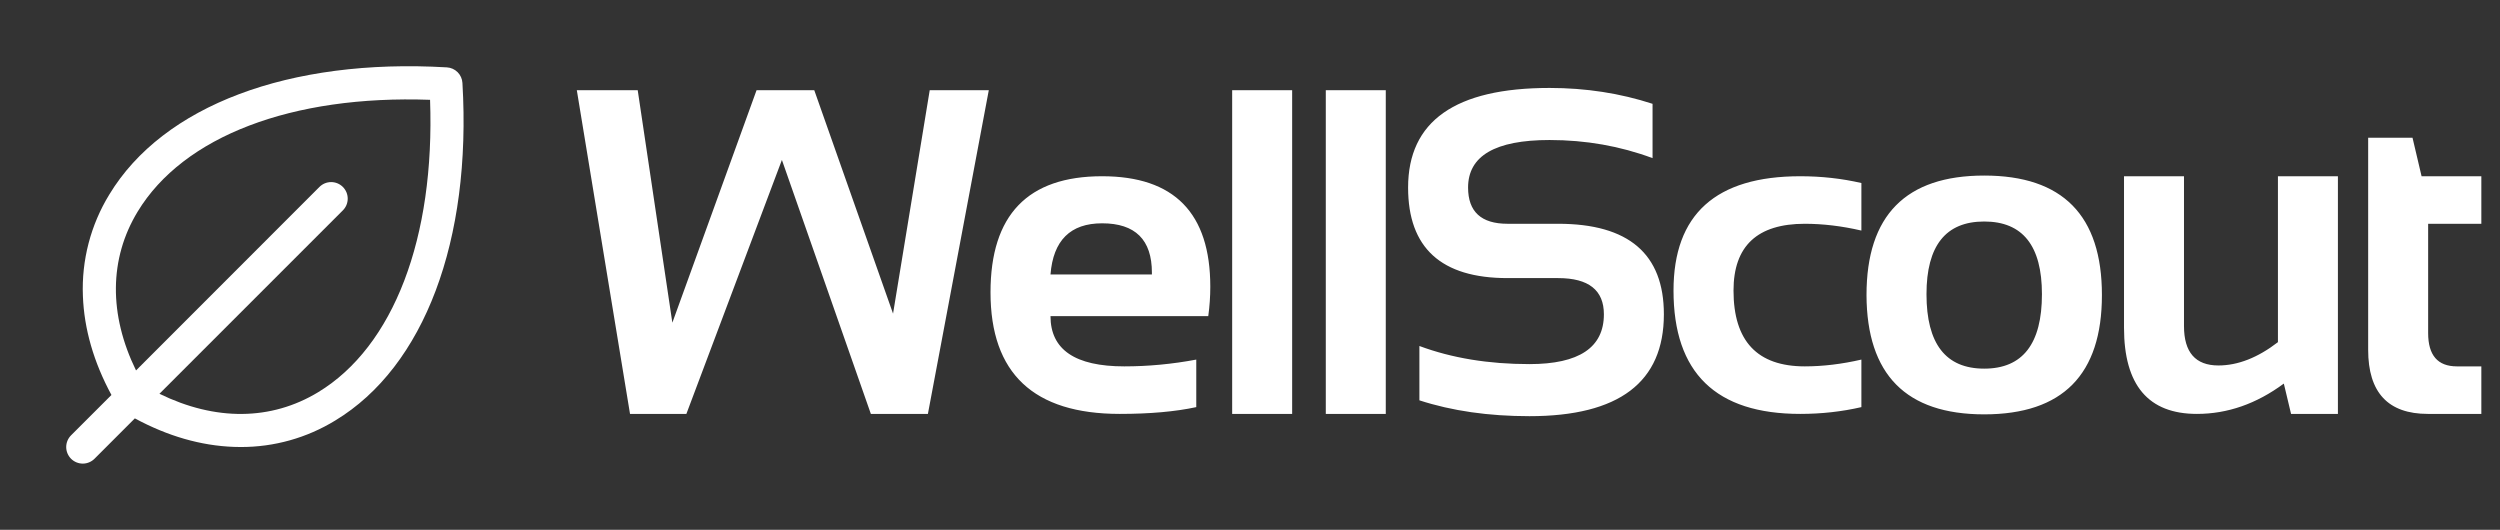 <svg width="151" height="32" viewBox="0 0 151 32" fill="none" xmlns="http://www.w3.org/2000/svg">
<rect x="0" y="0" width="151" height="32" fill="#333333" stroke="none"/>
<path d="M34.84 5.449H38.518L40.61 19.49L45.696 5.449H49.182L53.94 18.943L56.155 5.449H59.723L56.045 25H52.6L47.227 9.66L41.457 25H38.053L34.84 5.449ZM66.567 10.645C70.924 10.645 73.102 12.868 73.102 17.316C73.102 17.909 73.061 18.501 72.979 19.094H63.45C63.45 21.117 64.936 22.129 67.907 22.129C69.356 22.129 70.805 21.992 72.255 21.719V24.59C70.988 24.863 69.447 25 67.634 25C62.429 25 59.827 22.553 59.827 17.658C59.827 12.982 62.074 10.645 66.567 10.645ZM63.45 16.578H69.575V16.469C69.575 14.482 68.572 13.488 66.567 13.488C64.653 13.488 63.614 14.518 63.45 16.578ZM78.046 5.449V25H74.423V5.449H78.046ZM83.701 5.449V25H80.078V5.449H83.701ZM85.732 24.18V20.898C87.692 21.628 89.907 21.992 92.377 21.992C95.376 21.992 96.875 20.99 96.875 18.984C96.875 17.526 95.954 16.797 94.113 16.797H91.051C87.049 16.797 85.049 14.974 85.049 11.328C85.049 7.318 87.897 5.312 93.594 5.312C95.781 5.312 97.855 5.632 99.814 6.27V9.551C97.855 8.822 95.781 8.457 93.594 8.457C90.312 8.457 88.672 9.414 88.672 11.328C88.672 12.787 89.465 13.516 91.051 13.516H94.113C98.37 13.516 100.498 15.338 100.498 18.984C100.498 23.086 97.791 25.137 92.377 25.137C89.907 25.137 87.692 24.818 85.732 24.18ZM112.428 24.59C111.243 24.863 110.013 25 108.737 25C103.633 25 101.08 22.516 101.08 17.549C101.08 12.946 103.633 10.645 108.737 10.645C110.013 10.645 111.243 10.781 112.428 11.055V13.926C111.243 13.652 110.104 13.516 109.01 13.516C106.139 13.516 104.704 14.86 104.704 17.549C104.704 20.602 106.139 22.129 109.01 22.129C110.104 22.129 111.243 21.992 112.428 21.719V24.59ZM116.36 17.768C116.36 20.766 117.522 22.266 119.846 22.266C122.171 22.266 123.333 20.766 123.333 17.768C123.333 14.842 122.171 13.379 119.846 13.379C117.522 13.379 116.36 14.842 116.36 17.768ZM112.737 17.822C112.737 13.01 115.107 10.604 119.846 10.604C124.586 10.604 126.956 13.01 126.956 17.822C126.956 22.626 124.586 25.027 119.846 25.027C115.125 25.027 112.755 22.626 112.737 17.822ZM141.21 10.645V25H138.38L137.943 23.168C136.293 24.389 134.543 25 132.693 25C129.758 25 128.29 23.264 128.29 19.791V10.645H131.913V19.695C131.913 21.281 132.606 22.074 133.991 22.074C135.167 22.074 136.366 21.605 137.587 20.666V10.645H141.21ZM143.037 8.32H145.716L146.263 10.645H149.873V13.516H146.66V20.119C146.66 21.459 147.239 22.129 148.396 22.129H149.873V25H146.646C144.24 25 143.037 23.71 143.037 21.131V8.32Z" fill="white"/>
<path d="M27.931 5.009C27.917 4.764 27.813 4.533 27.64 4.36C27.467 4.187 27.236 4.083 26.991 4.069C17.475 3.51 9.852 6.375 6.602 11.75C5.476 13.589 4.921 15.72 5.007 17.875C5.079 19.865 5.659 21.875 6.731 23.856L4.292 26.294C4.105 26.481 3.999 26.736 3.999 27.001C3.999 27.267 4.105 27.521 4.292 27.709C4.48 27.896 4.735 28.002 5 28.002C5.265 28.002 5.52 27.896 5.707 27.709L8.145 25.27C10.125 26.341 12.136 26.921 14.125 26.992C14.264 26.997 14.403 27 14.541 27C16.556 27.005 18.532 26.451 20.25 25.398C25.625 22.148 28.491 14.526 27.931 5.009ZM19.219 23.688C16.375 25.41 13.009 25.438 9.63 23.784L20.709 12.706C20.802 12.613 20.875 12.503 20.926 12.382C20.976 12.26 21.002 12.13 21.002 11.999C21.002 11.867 20.976 11.737 20.926 11.616C20.875 11.495 20.802 11.384 20.709 11.291C20.616 11.198 20.506 11.125 20.384 11.074C20.263 11.024 20.133 10.998 20.001 10.998C19.87 10.998 19.74 11.024 19.618 11.074C19.497 11.125 19.387 11.198 19.294 11.291L8.216 22.375C6.567 19 6.591 15.625 8.312 12.786C11.074 8.227 17.637 5.731 25.976 6.029C26.275 14.361 23.777 20.926 19.219 23.688Z" fill="white"/>
</svg>
